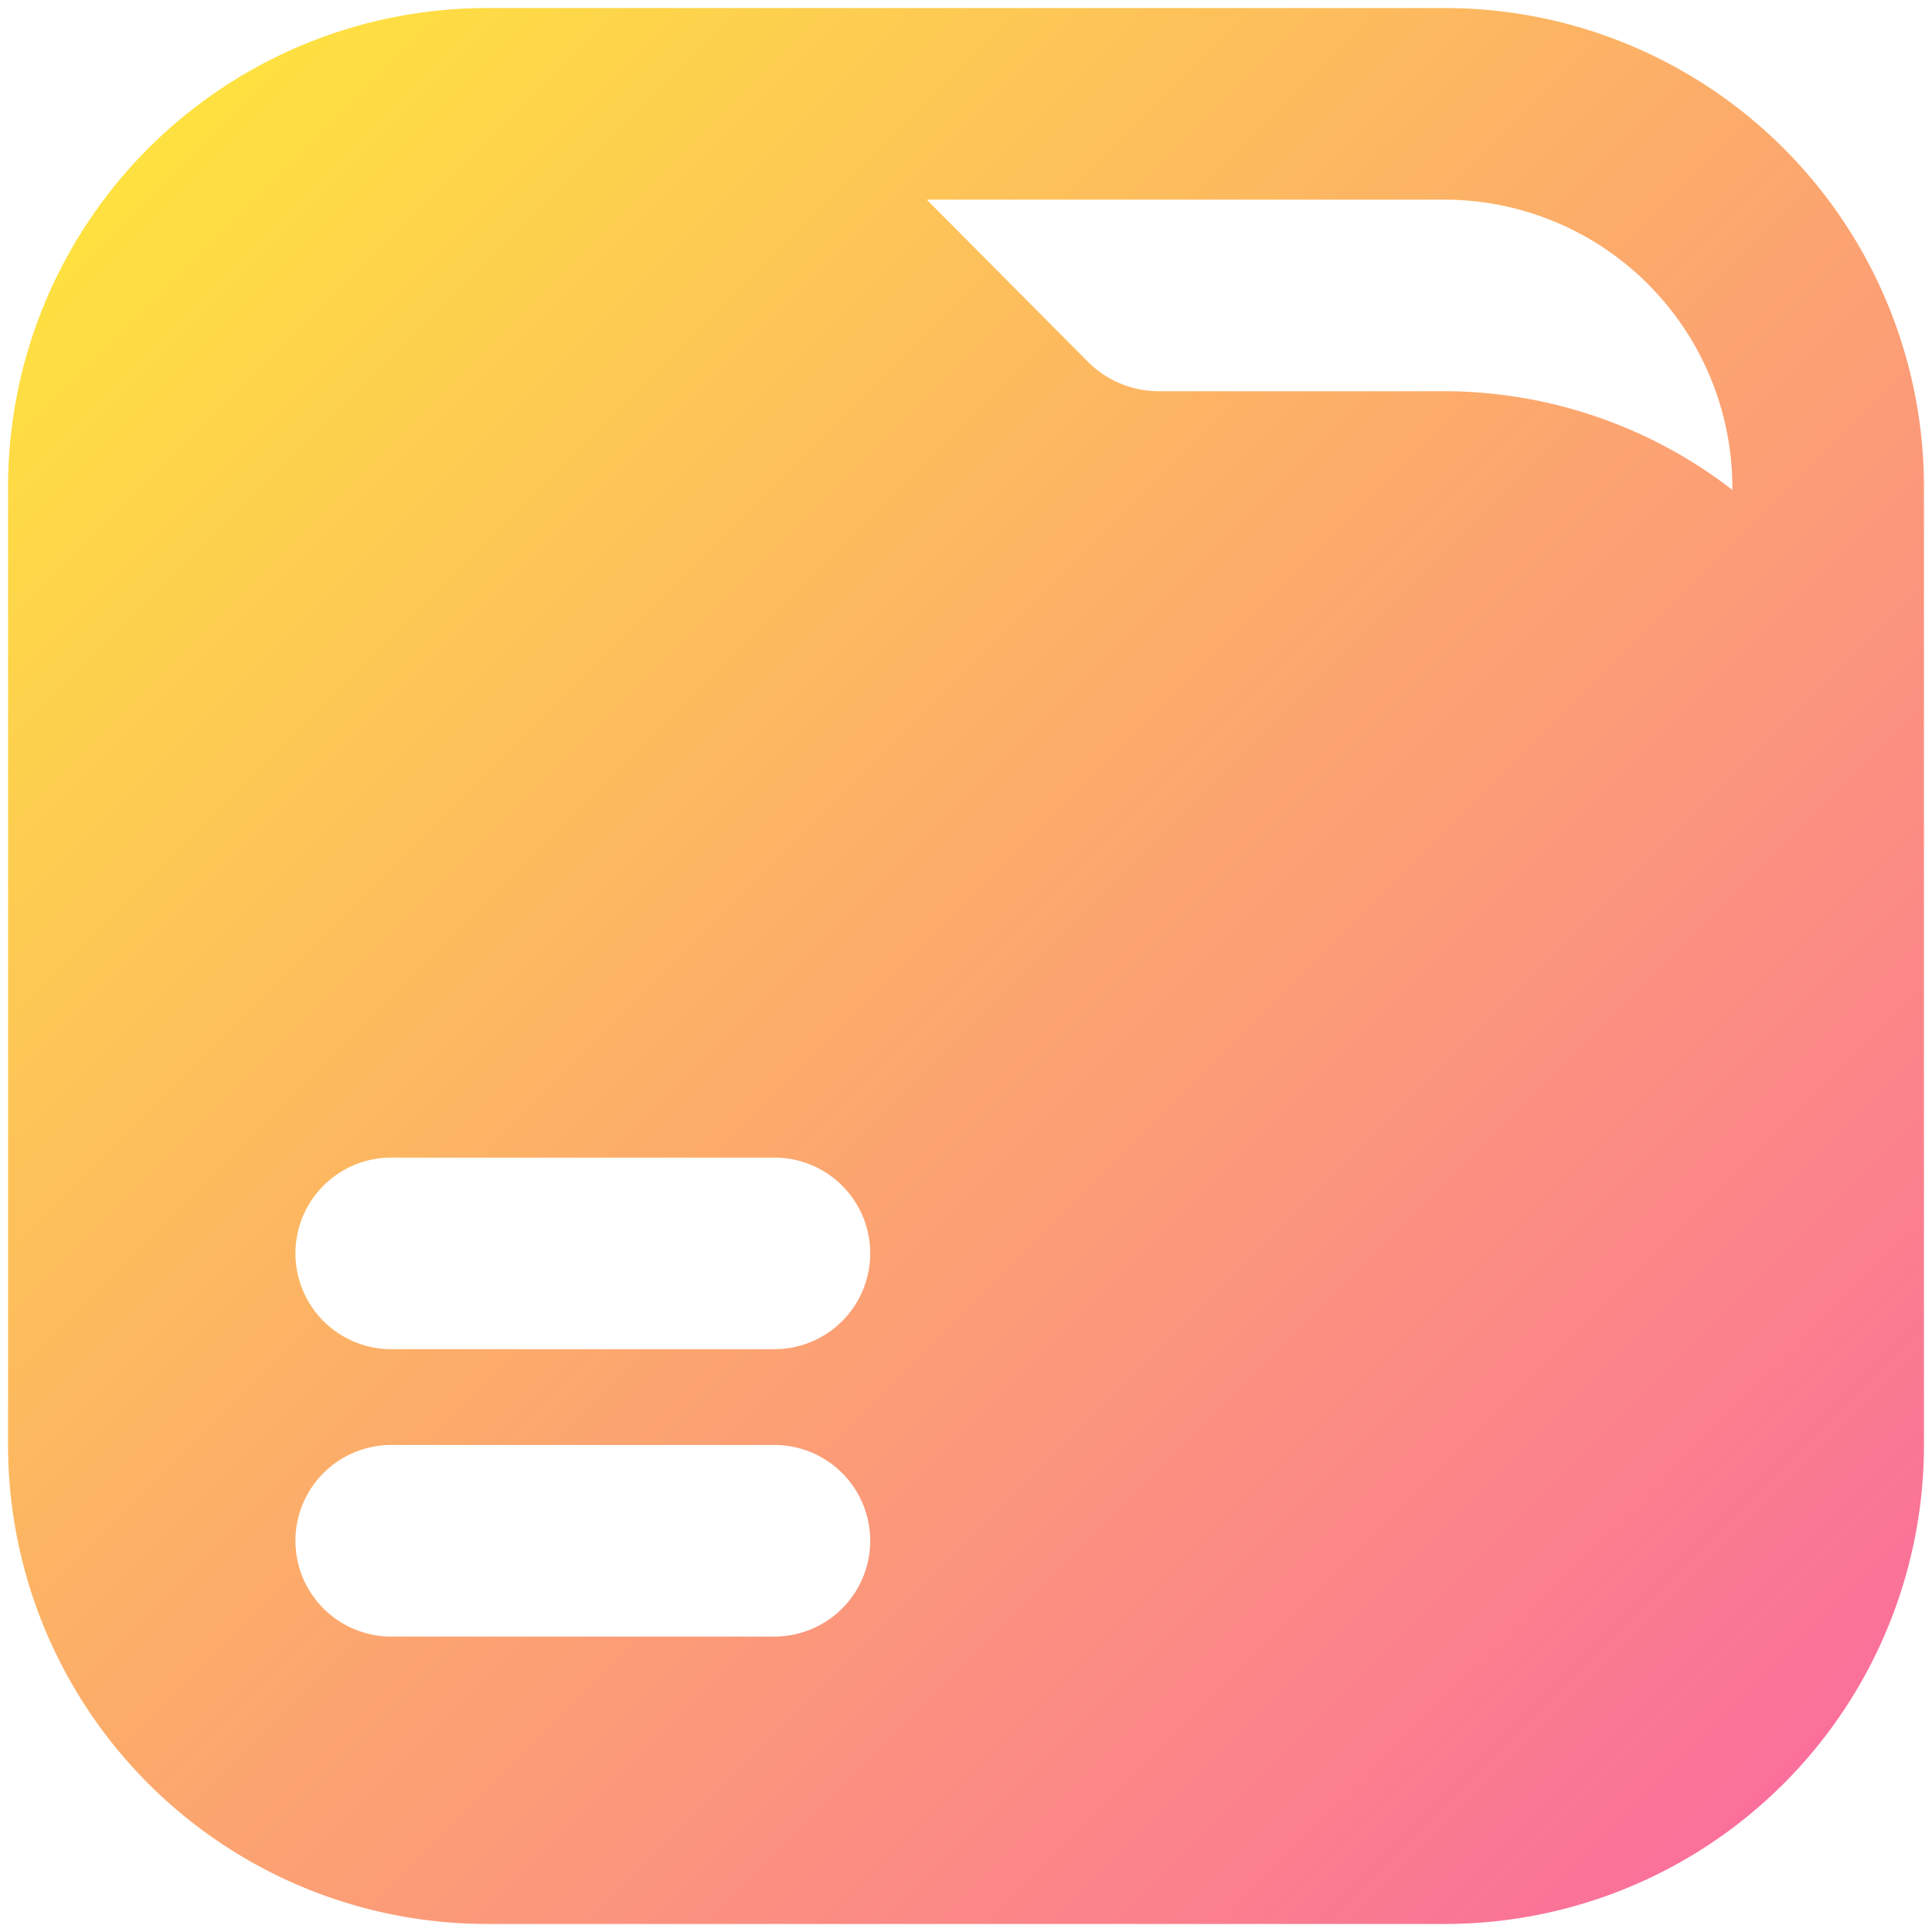 <svg xmlns="http://www.w3.org/2000/svg" version="1.1" xmlns:xlink="http://www.w3.org/1999/xlink" xmlns:svgjs="http://svgjs.com/svgjs" width="512" height="512" x="0" y="0" viewBox="0 0 24 24" style="enable-background:new 0 0 512 512" xml:space="preserve" class=""><g transform="matrix(1.19,0,0,1.19,-2.28,-2.28)"><linearGradient id="a" x1="3.465" x2="20.535" y1="3.465" y2="20.535" gradientUnits="userSpaceOnUse"><stop offset="0" stop-color="#fee140"></stop><stop offset="1" stop-color="#fa709a"></stop></linearGradient><path fill="url(#a)" d="M17 2H7a5 5 0 0 0-5 5v10a5 5 0 0 0 5 5h10a5 5 0 0 0 5-5V7a5 5 0 0 0-5-5zm-7 17H6a1 1 0 0 1 0-2h4a1 1 0 0 1 0 2zm0-3H6a1 1 0 0 1 0-2h4a1 1 0 0 1 0 2zm10-8.97A4.925 4.925 0 0 0 17 6h-3a1.051 1.051 0 0 1-.71-.29L11.59 4H17a3.009 3.009 0 0 1 3 3z" data-original="url(#a)" class=""></path></g></svg>